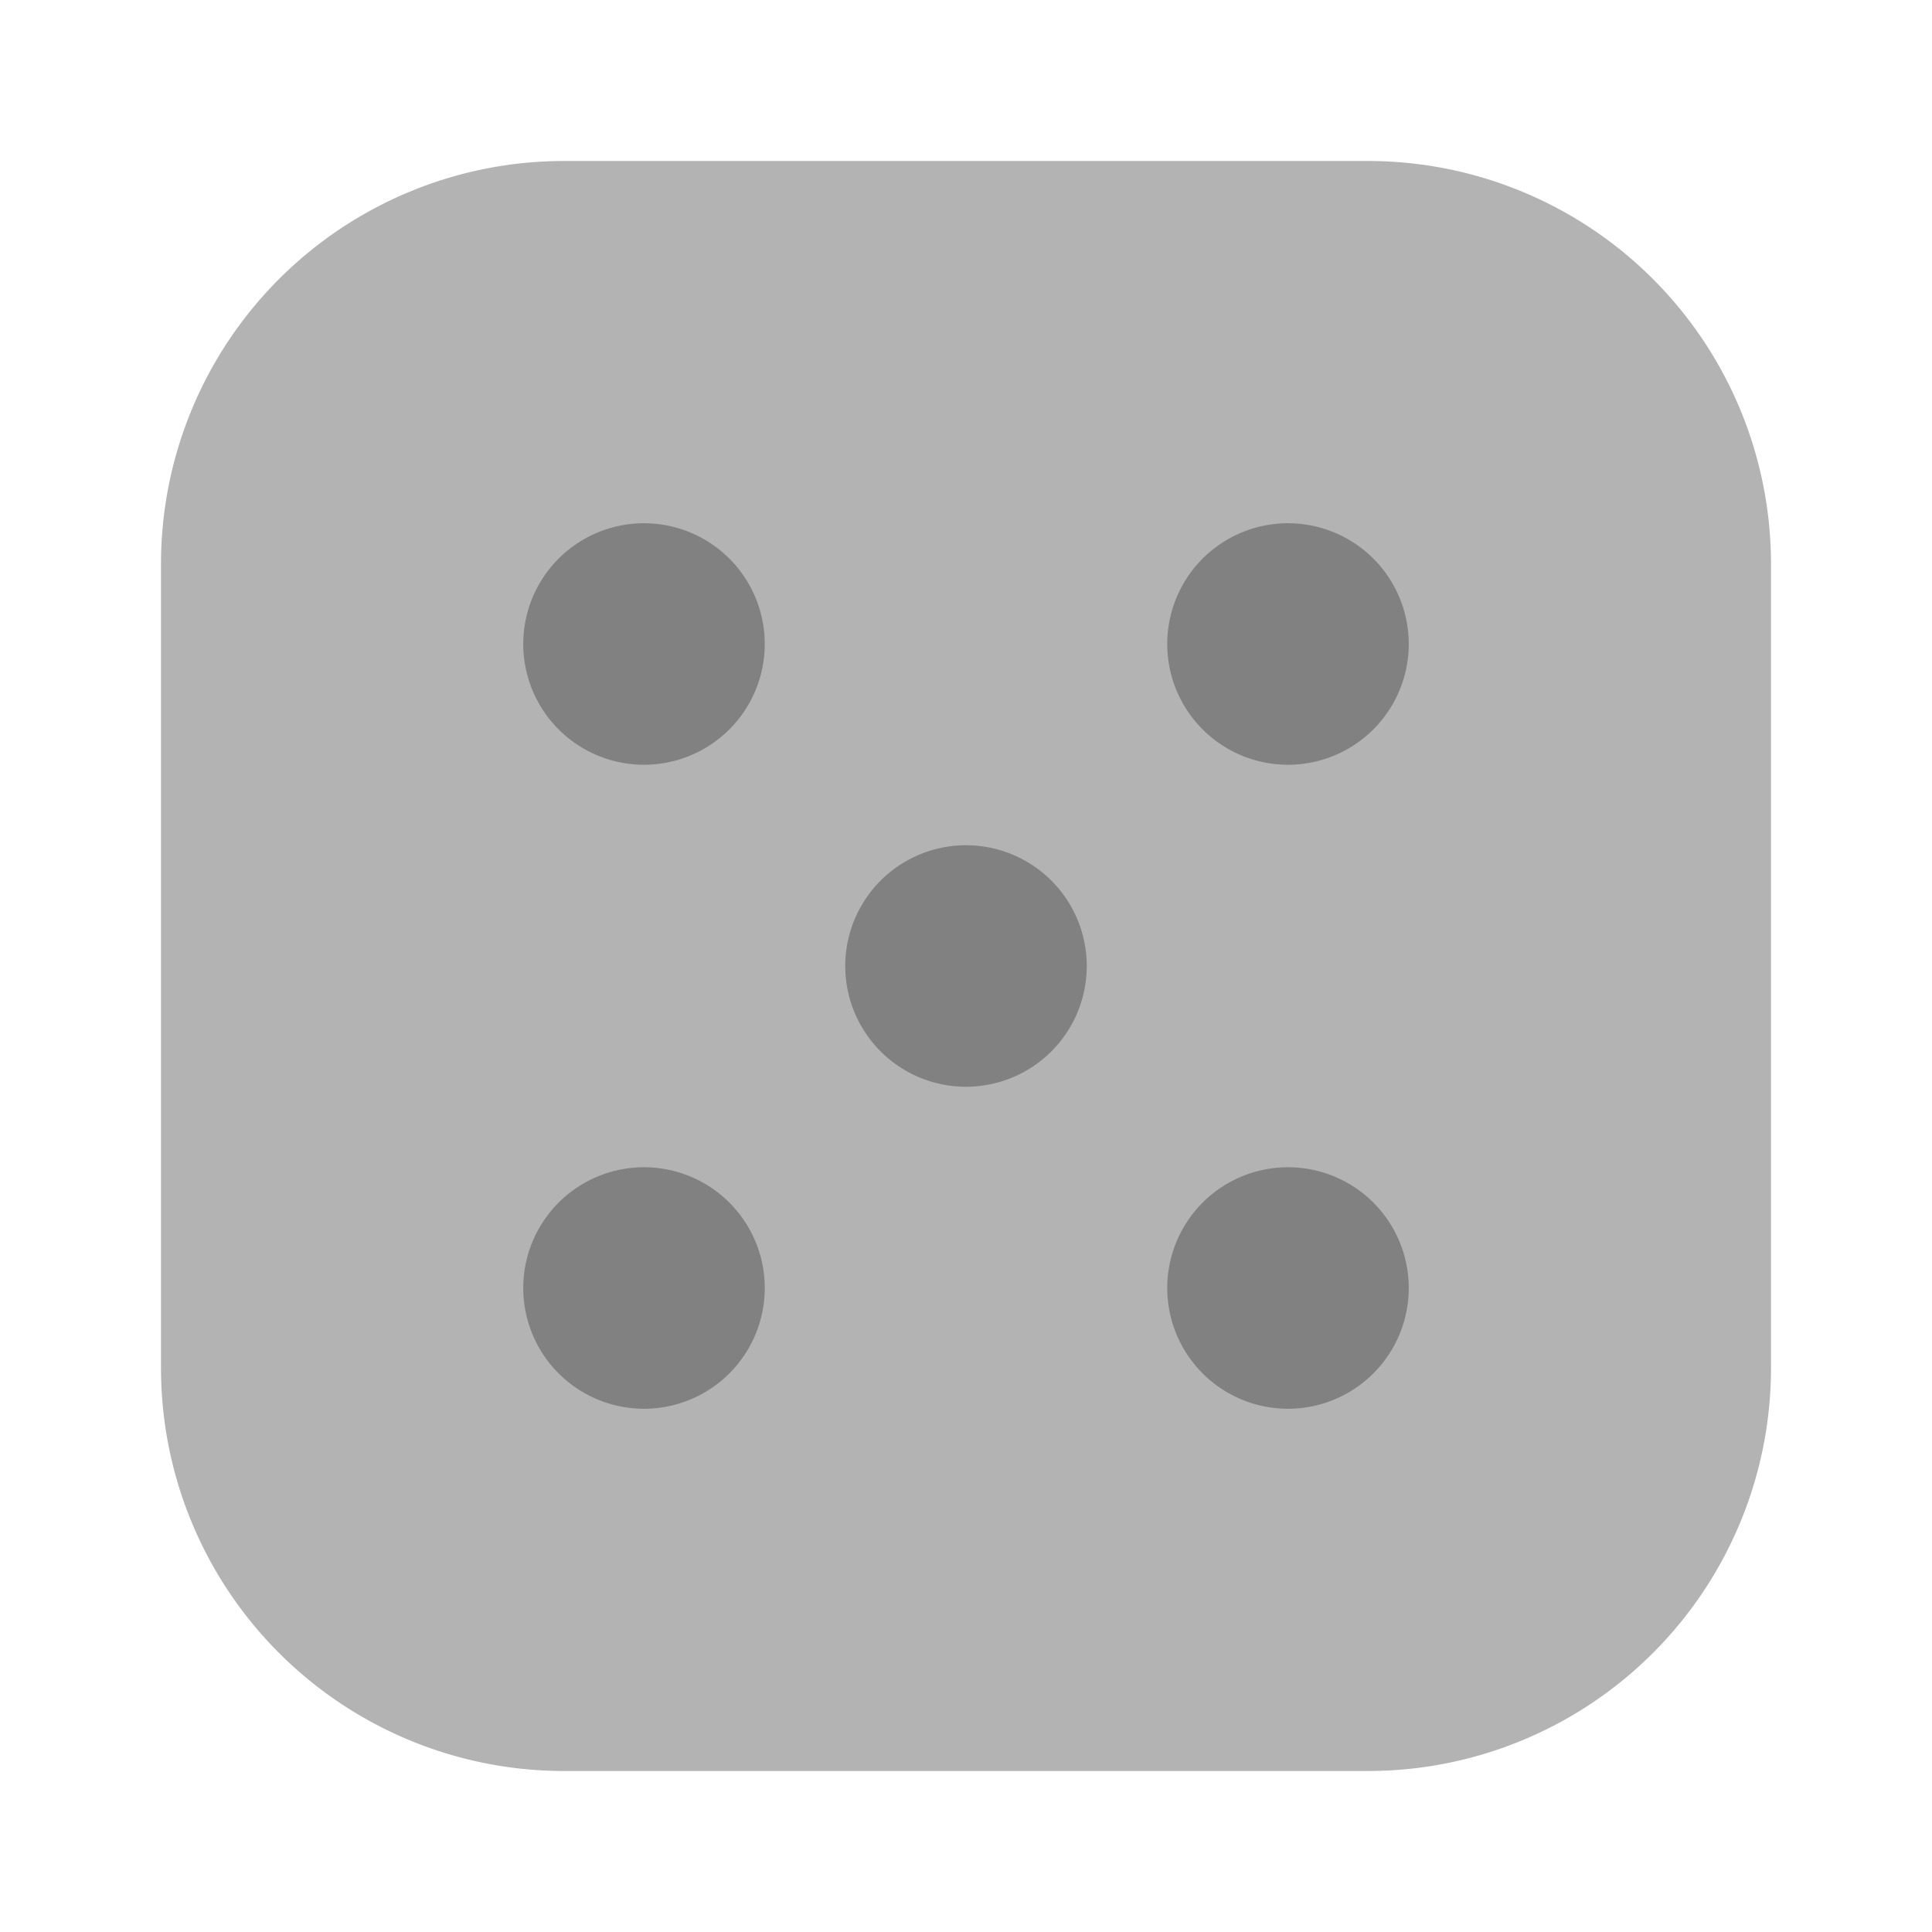 <svg xmlns="http://www.w3.org/2000/svg" width="24" height="24" fill="none" viewBox="0 0 24 24">
  <path fill="#B3B3B3" d="M17 22H7a5.006 5.006 0 01-5-5V7a5.006 5.006 0 015-5h10a5.006 5.006 0 015 5v10a5.006 5.006 0 01-5 5z"/>
  <path fill="#818181" d="M12 13.5a1.5 1.5 0 100-3 1.5 1.5 0 000 3zM8 9.5a1.5 1.5 0 100-3 1.5 1.5 0 000 3zM16 9.5a1.5 1.5 0 100-3 1.5 1.5 0 000 3zM8 17.5a1.5 1.5 0 100-3 1.5 1.5 0 000 3zM16 17.5a1.5 1.5 0 100-3 1.5 1.5 0 000 3z"/>
</svg>
